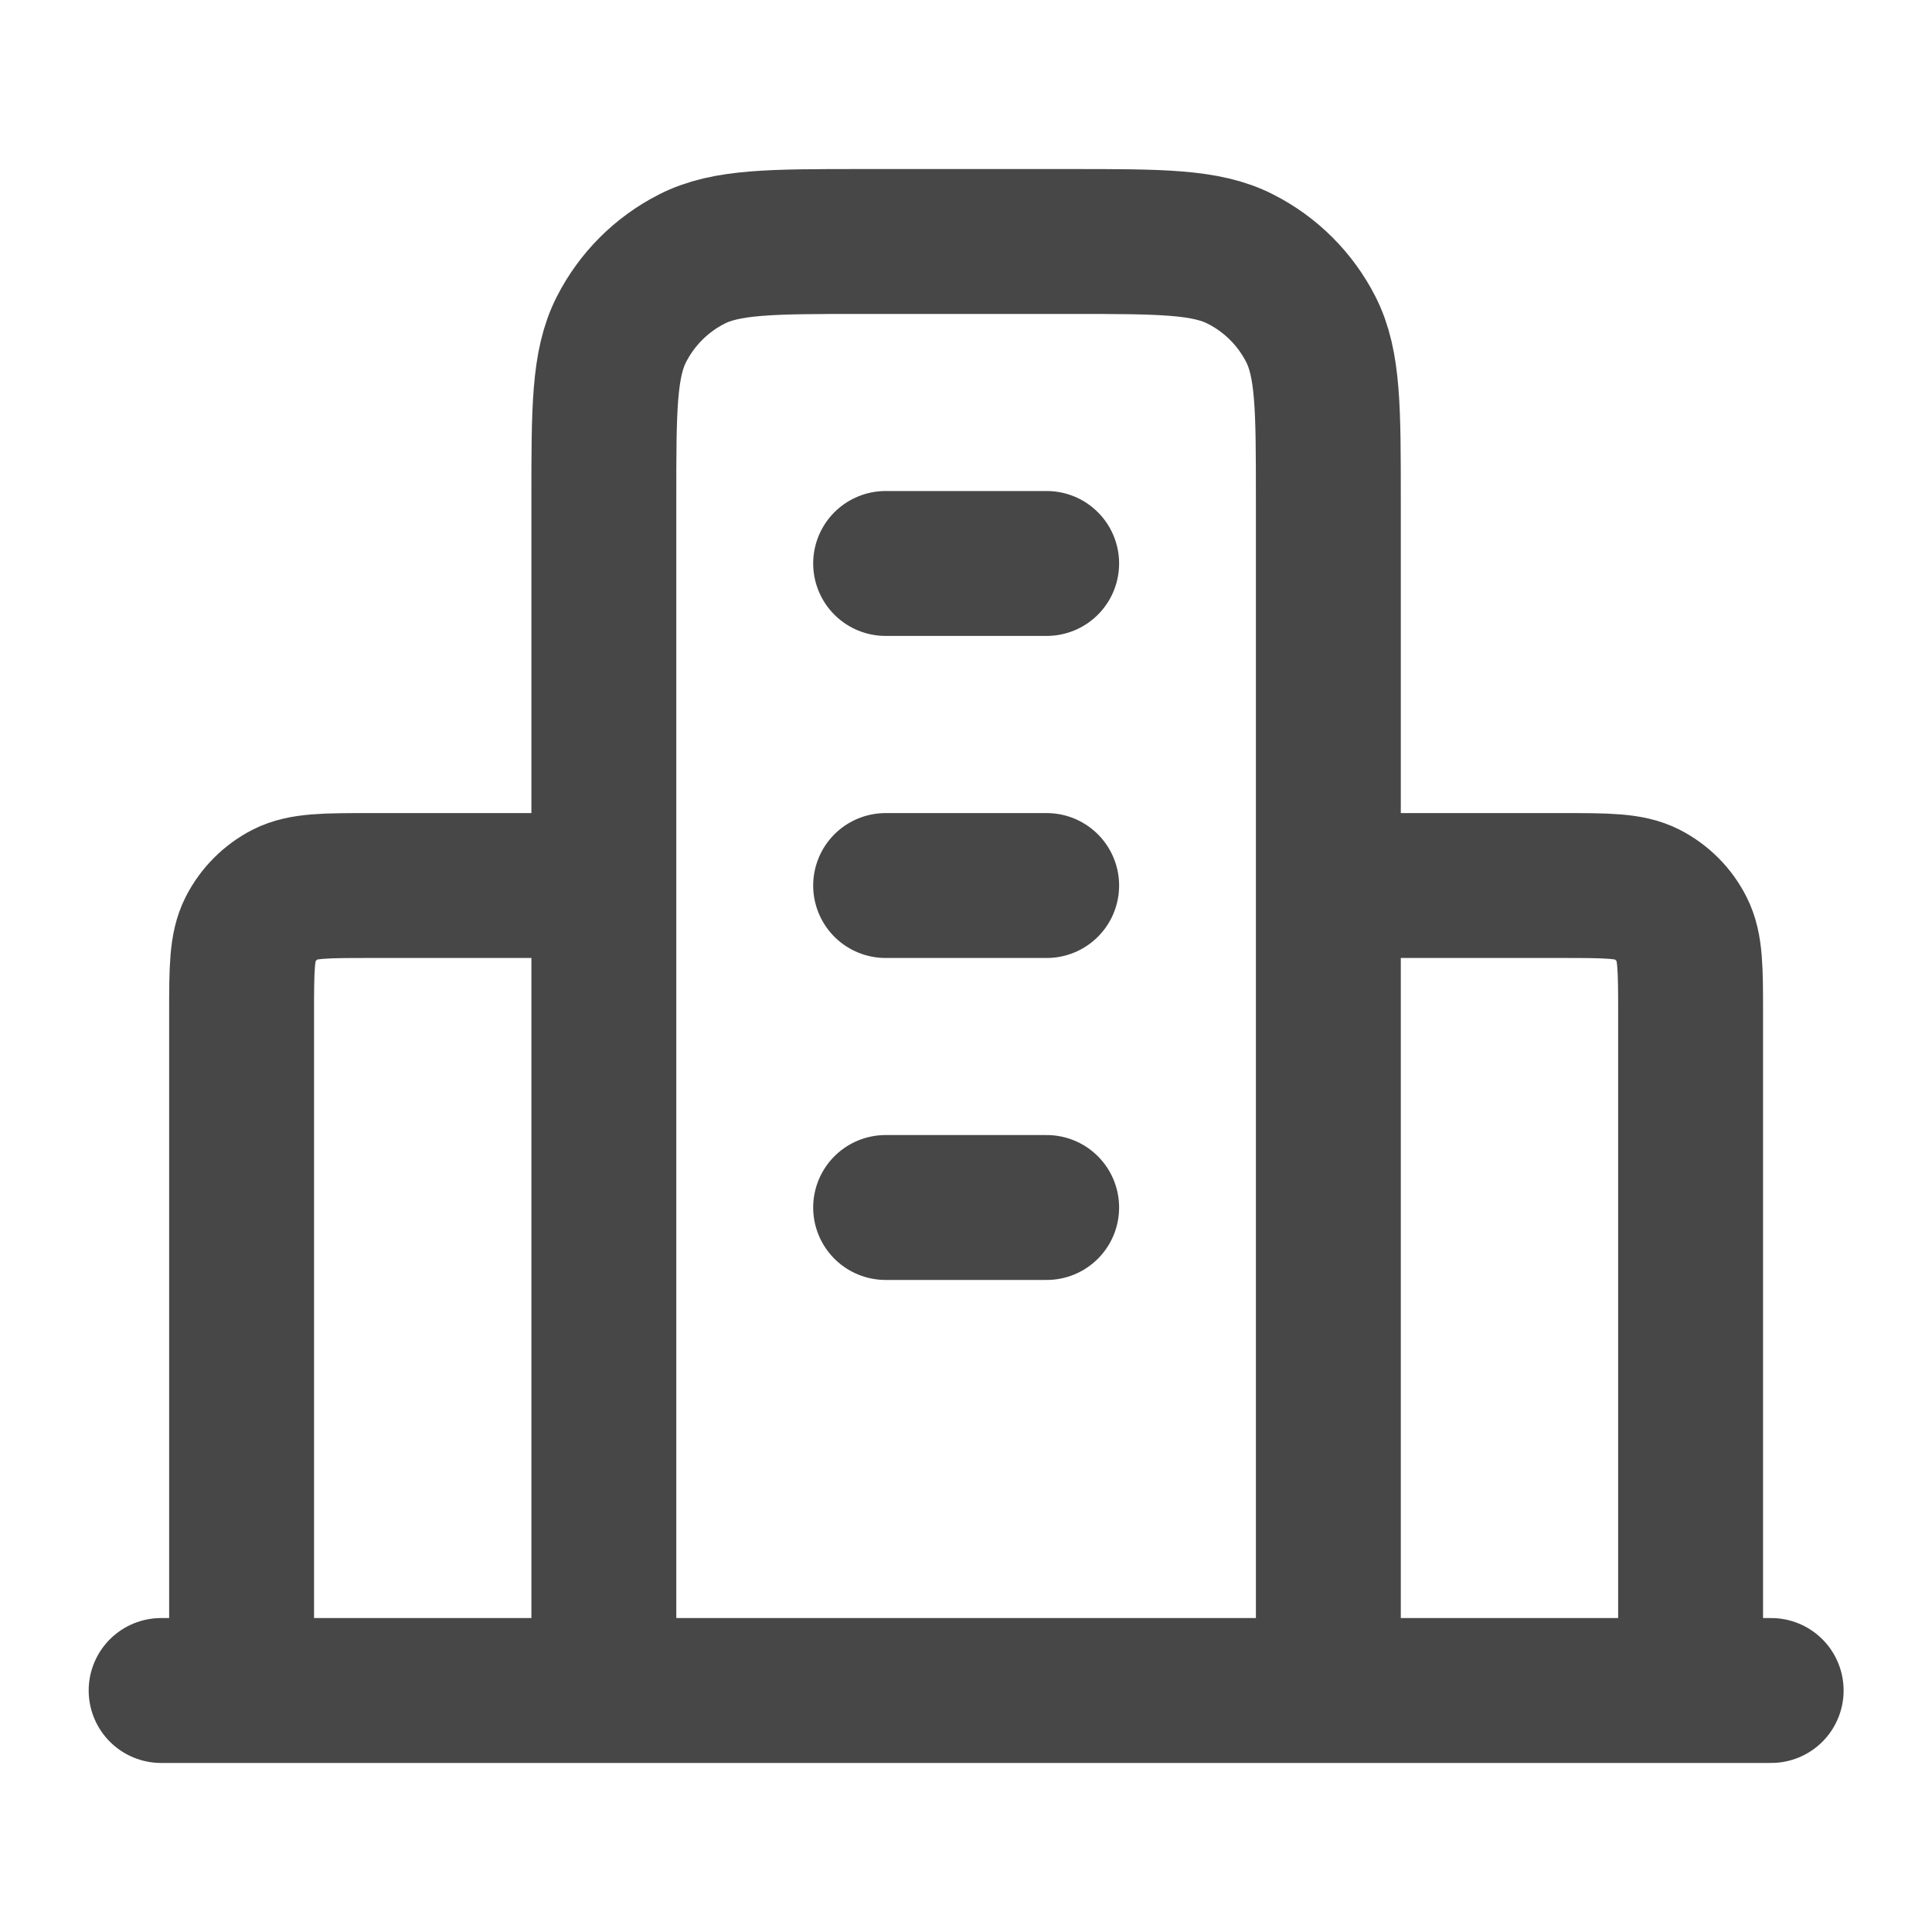 <svg width="20" height="20" viewBox="0 0 20 20" fill="none" xmlns="http://www.w3.org/2000/svg">
<g id="building-07">
<path id="Icon" d="M6.251 9.167H3.835C3.368 9.167 3.135 9.167 2.956 9.257C2.8 9.337 2.672 9.465 2.592 9.622C2.501 9.8 2.501 10.033 2.501 10.5V17.5M13.751 9.167H16.168C16.635 9.167 16.868 9.167 17.046 9.257C17.203 9.337 17.331 9.465 17.41 9.622C17.501 9.8 17.501 10.033 17.501 10.5V17.5M13.751 17.5V5.167C13.751 4.233 13.751 3.767 13.57 3.41C13.41 3.096 13.155 2.841 12.841 2.682C12.485 2.5 12.018 2.5 11.085 2.5H8.918C7.985 2.5 7.518 2.5 7.161 2.682C6.848 2.841 6.593 3.096 6.433 3.41C6.251 3.767 6.251 4.233 6.251 5.167V17.5M18.335 17.5H1.668M9.168 5.833H10.835M9.168 9.167H10.835M9.168 12.5H10.835" stroke="#474747" stroke-width="1.5" stroke-linecap="round" stroke-linejoin="round"/>
</g>
</svg>
